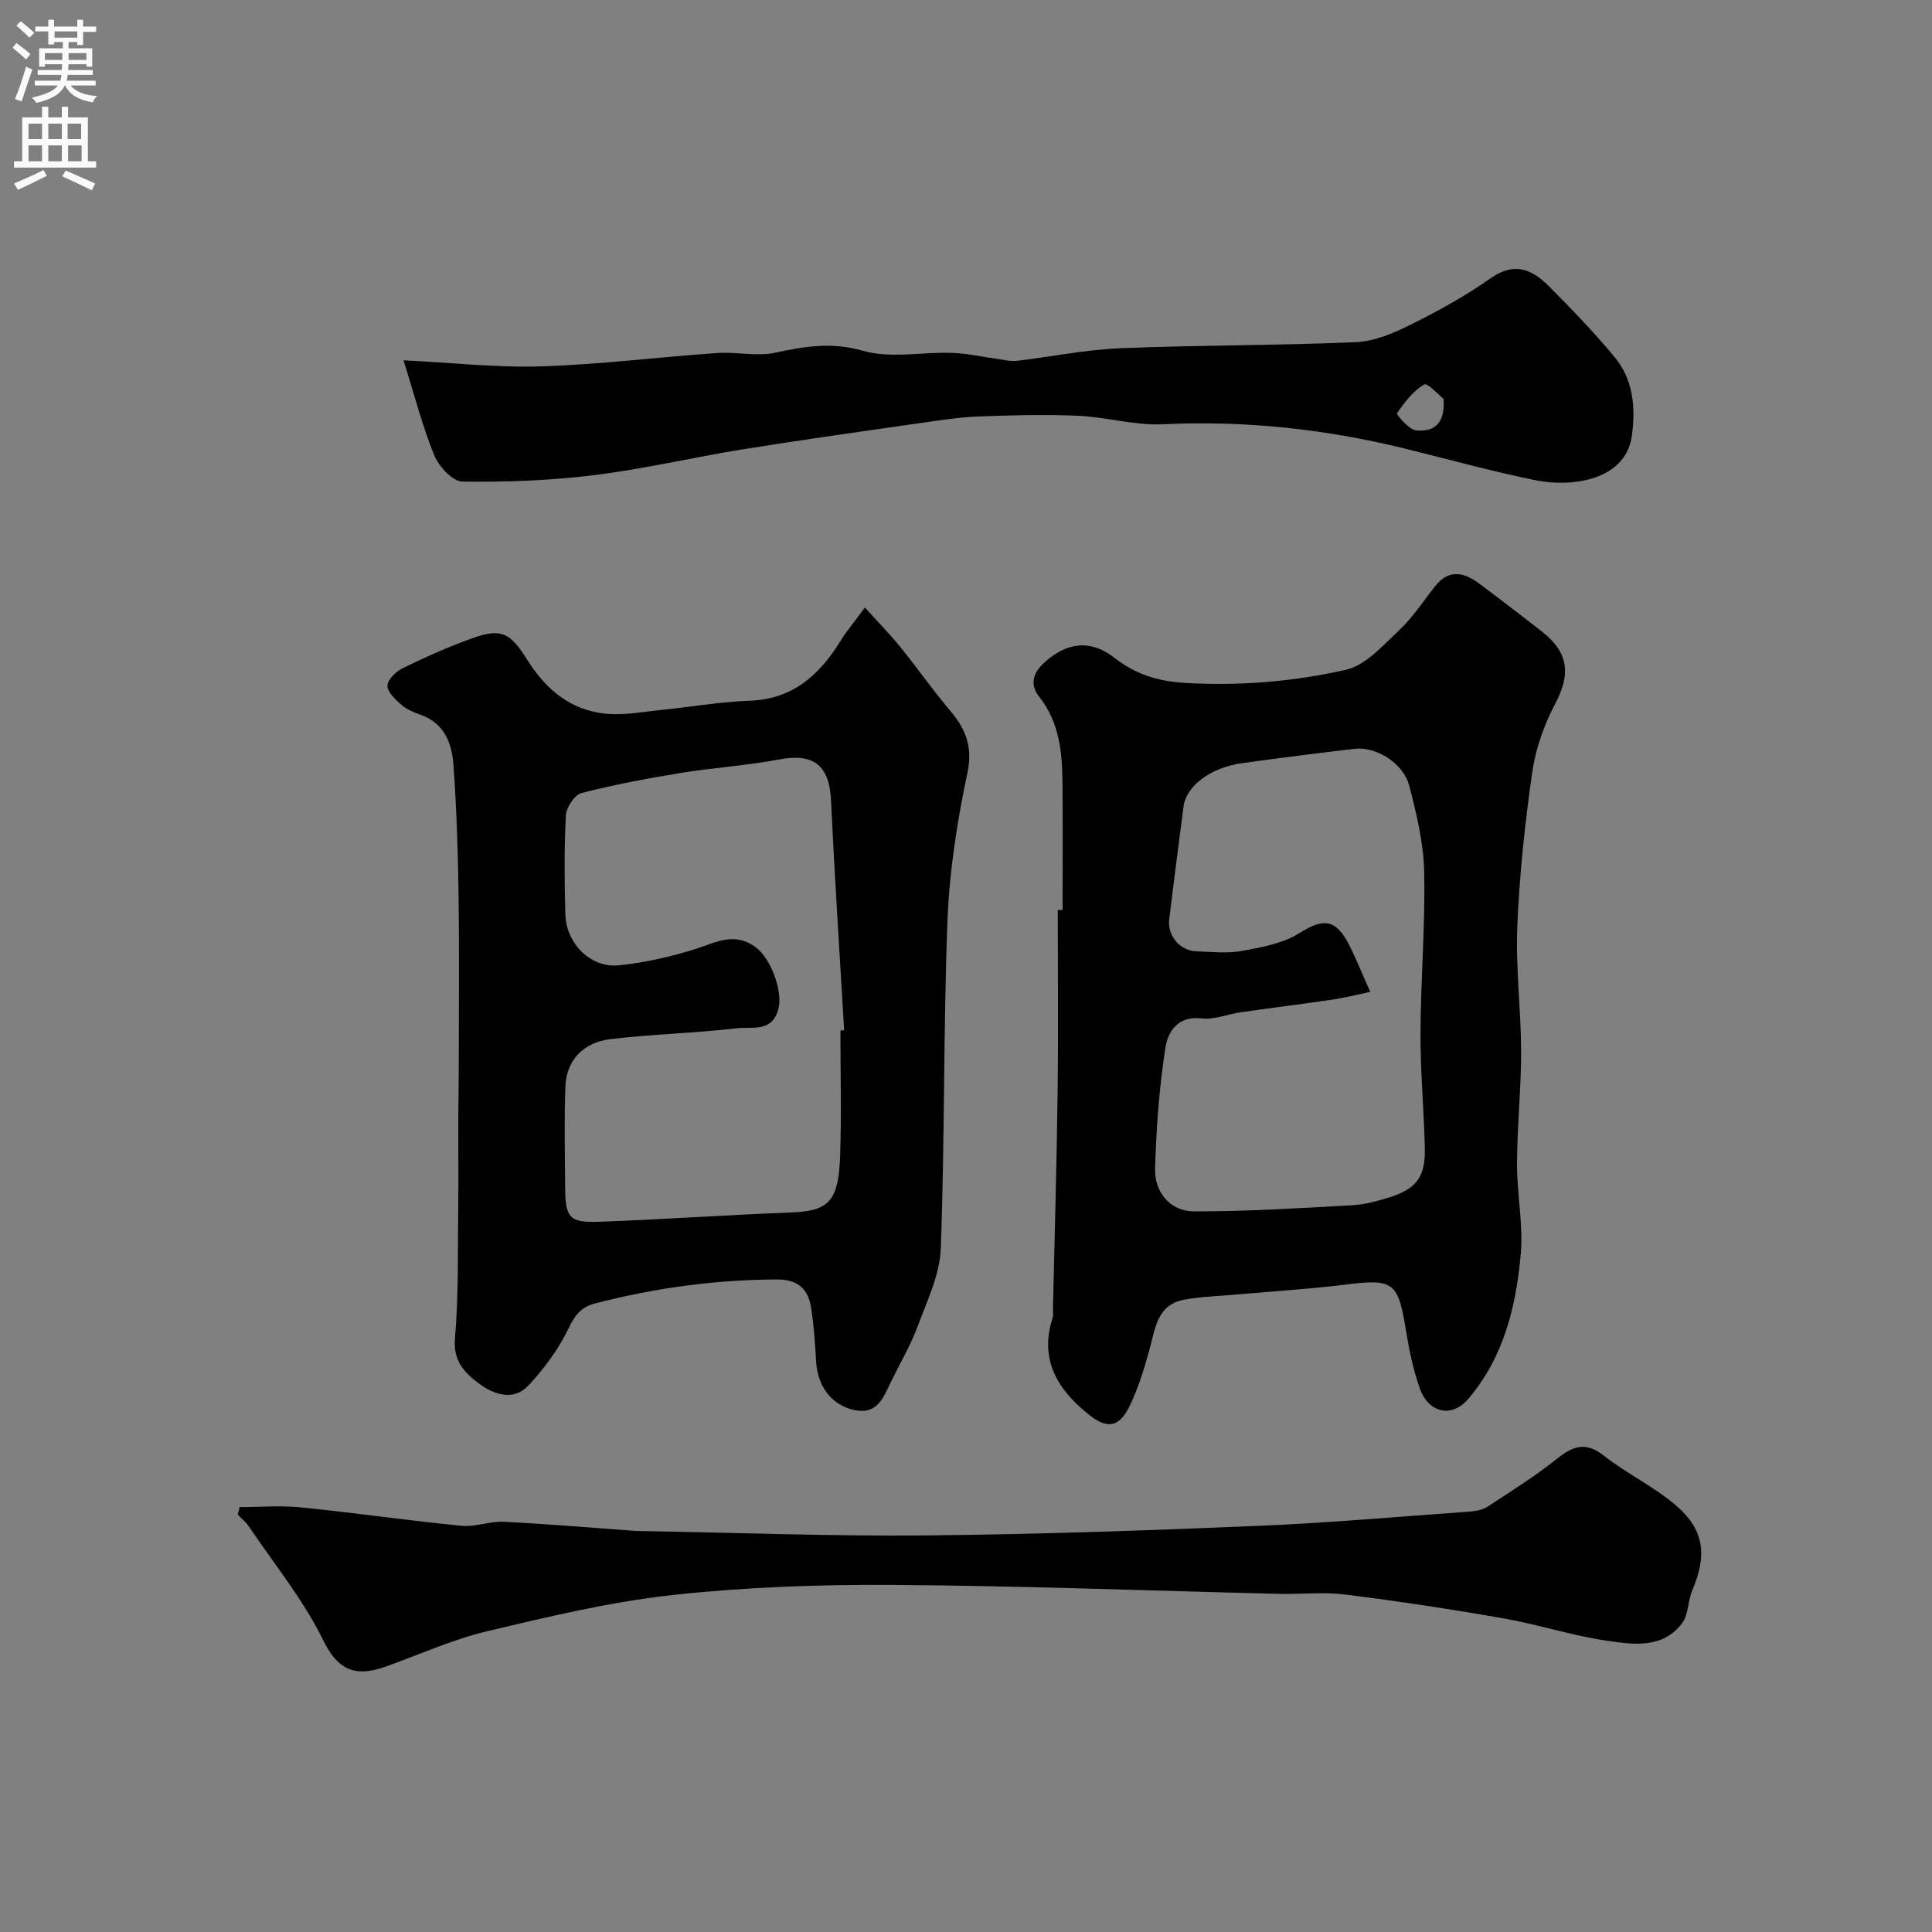 <svg enable-background="new 0 0 400 400" viewBox="0 0 400 400" xmlns="http://www.w3.org/2000/svg"><rect x="0" y="0" width="400" height="400" fill="#808080" stroke="none"/><g fill="#000001"><path d="m220 188.4c0-8.66.06-17.33-.02-25.99-.06-6.43-.53-12.73-4.82-18.14-1.82-2.3-1.54-4.65.9-6.94 4.7-4.4 9.7-5 14.58-1.2 4.38 3.41 8.87 4.93 14.88 5.27 11.3.64 22.31-.29 33.1-2.72 4.14-.93 7.75-5.09 11.13-8.27 2.83-2.66 4.98-6.05 7.44-9.12 2.85-3.55 5.98-2.77 9.09-.45 4.33 3.23 8.6 6.52 12.86 9.83 5.69 4.43 6.09 8.9 2.82 15.09-2.31 4.37-4.04 9.33-4.74 14.21-1.51 10.56-2.64 21.21-3.08 31.86-.36 8.57.77 17.19.79 25.79.01 7.76-.82 15.53-.85 23.3-.02 6.26 1.32 12.6.77 18.78-.97 10.77-3.47 21.19-10.8 29.86-3.61 4.27-8.35 2.72-10.02-1.9-1.42-3.93-2.28-8.11-2.95-12.26-1.61-9.99-2.59-10.68-12.52-9.44-7.33.92-14.73 1.36-22.09 2.02-3.76.34-7.57.43-11.27 1.1-5.7 1.04-6.01 6.03-7.24 10.43-1.12 4.04-2.35 8.13-4.22 11.86-2.12 4.22-4.62 4.47-8.3 1.52-6.43-5.15-10.3-11.29-7.53-19.95.2-.61.07-1.32.09-1.99.34-14.93.78-29.86.97-44.79.16-12.57.03-25.16.03-37.76zm63.7 16.96c-3.26.68-5.56 1.27-7.89 1.61-6.29.92-12.59 1.7-18.88 2.6-2.74.39-5.54 1.59-8.18 1.28-4.93-.58-6.96 2.79-7.46 6.05-1.28 8.25-1.9 16.65-2.14 25.01-.15 5.01 3.19 8.87 8.04 8.89 10.91.03 21.82-.67 32.72-1.26 2.55-.14 5.13-.82 7.59-1.59 5.81-1.81 7.64-4.25 7.49-10.37-.19-7.93-.93-15.86-.89-23.79.05-11.1 1-22.2.76-33.28-.12-5.94-1.57-11.94-3.06-17.75-1.21-4.73-6.87-8.25-11.34-7.73-7.79.91-15.57 1.9-23.34 2.98-6.48.9-11.54 4.73-12.08 8.96-1.01 7.78-2.02 15.55-2.97 23.34-.42 3.41 2.21 6.53 5.66 6.65 3.16.11 6.41.48 9.47-.09 4.06-.75 8.45-1.54 11.83-3.68 4.6-2.91 7.27-3.08 9.93 1.76 1.62 2.99 2.83 6.19 4.74 10.41z"/><path d="m179.07 125.77c2.91 3.24 5.27 5.64 7.37 8.24 3.5 4.32 6.7 8.89 10.28 13.13 3.24 3.84 4.72 7.47 3.56 12.94-2.13 10.06-3.73 20.36-4.12 30.62-.86 22.58-.54 45.2-1.38 67.78-.2 5.42-2.82 10.83-4.77 16.08-1.46 3.94-3.63 7.62-5.49 11.41-1.59 3.25-2.77 7.03-7.71 5.95-4.6-1.01-7.53-4.84-7.84-9.97-.22-3.76-.45-7.54-1.05-11.25-.62-3.85-2.72-5.82-7.12-5.8-12.71.04-25.14 1.76-37.43 4.92-3.08.79-4.28 2.37-5.63 5.17-2.08 4.31-5.06 8.35-8.34 11.87-3.03 3.26-7.13 1.89-10.13-.34-2.9-2.16-5.49-4.59-5.08-9.37.78-9.06.57-18.21.68-27.33.08-5.87-.01-11.75.01-17.62.01-3.5.1-6.99.1-10.49.01-12.17.13-24.33-.04-36.5-.12-8.94-.42-17.88-1.05-26.8-.31-4.5-1.87-8.68-6.83-10.43-1.38-.49-2.83-1.08-3.91-2.02-1.25-1.1-2.94-2.64-2.93-3.97.01-1.25 1.76-2.97 3.15-3.65 4.68-2.28 9.46-4.42 14.36-6.18 5.86-2.1 7.82-1.33 11.31 4.27 3.95 6.34 9.2 10.78 16.79 11.37 3.72.29 7.52-.46 11.28-.84 6.03-.61 12.05-1.66 18.09-1.88 9.1-.33 14.61-5.49 19-12.67 1.22-1.93 2.7-3.68 4.87-6.64zm-5.07 87.58c.26-.02.51-.03.77-.05-.92-15.84-1.97-31.68-2.71-47.53-.34-7.34-3.59-9.88-10.76-8.53-6.74 1.28-13.63 1.69-20.4 2.8-6.88 1.12-13.76 2.41-20.5 4.15-1.43.37-3.15 2.97-3.24 4.62-.36 6.81-.3 13.65-.11 20.48.17 6.03 5.21 11.13 10.99 10.58 5.28-.51 10.57-1.74 15.66-3.3 4.34-1.33 8.29-3.8 12.79-.43 3.12 2.33 5.52 8.93 4.72 12.5-1.17 5.24-5.54 3.88-8.67 4.25-8.66 1.02-17.43 1.21-26.09 2.24-5.73.68-9.19 4.44-9.39 9.76-.26 7.01-.1 14.05-.05 21.07.05 6.23.89 7.23 7.26 6.99 13.03-.49 26.05-1.4 39.08-1.9 7.84-.3 10.26-1.75 10.59-11.71.29-8.66.06-17.32.06-25.99z"/><path d="m49.62 312.02c4.24 0 8.51-.36 12.71.07 11.09 1.12 22.12 2.71 33.21 3.81 2.87.28 5.88-.97 8.79-.83 9.05.45 18.08 1.23 27.11 1.88.66.05 1.33.03 2 .05 19.44.33 38.87 1.08 58.3.89 22.87-.21 45.75-1.02 68.61-1.97 14.65-.61 29.27-1.91 43.89-2.96 1.26-.09 2.69-.33 3.71-1 4.85-3.17 9.78-6.26 14.3-9.86 3.34-2.66 5.96-3.75 9.8-.73 4.72 3.72 10.32 6.37 14.88 10.26 5.97 5.1 6.54 10.38 3.44 17.63-.93 2.17-.76 4.99-2.09 6.78-3.99 5.35-10.09 4.45-15.52 3.67-7.21-1.05-14.22-3.37-21.41-4.63-10.92-1.92-21.9-3.58-32.91-4.96-4.46-.56-9.05-.02-13.57-.13-26.7-.64-53.4-1.68-80.11-1.85-15.19-.1-30.48.45-45.57 2.1-12.9 1.42-25.67 4.48-38.33 7.49-7.02 1.67-13.72 4.69-20.54 7.16-5.67 2.06-9.88 1.94-13.36-5.21-4.09-8.39-10.16-15.81-15.42-23.62-.62-.93-1.54-1.66-2.32-2.48.13-.51.27-1.03.4-1.56z"/><path d="m83.54 74.6c10.09.49 19.34 1.55 28.56 1.25 12.14-.39 24.24-1.92 36.37-2.76 4.01-.28 8.21.76 12.06-.07 6.12-1.32 11.68-2.25 18.15-.39 5.7 1.64 12.24.21 18.39.43 3.24.11 6.45.86 9.68 1.29 1.26.17 2.56.5 3.8.35 7.14-.84 14.24-2.31 21.39-2.6 16.25-.67 32.53-.55 48.78-1.26 3.88-.17 7.88-1.9 11.44-3.67 5.68-2.82 11.3-5.93 16.48-9.58 4.85-3.42 8.53-1.85 11.96 1.59 4.72 4.73 9.38 9.56 13.65 14.7 3.91 4.7 4.42 10.49 3.6 16.39-1.28 9.21-12.51 10.66-19.8 9.18-9.07-1.83-18-4.31-26.99-6.53-16.53-4.08-33.24-5.9-50.31-5.08-5.81.28-11.68-1.5-17.56-1.76-6.83-.3-13.69-.11-20.52.14-3.92.15-7.83.75-11.72 1.31-12.4 1.78-24.8 3.51-37.16 5.5-10.3 1.66-20.5 4.08-30.84 5.35-9 1.11-18.15 1.45-27.22 1.33-2.01-.03-4.85-3.11-5.8-5.4-2.45-5.96-4.05-12.28-6.39-19.71zm215.35 8c-.82-.64-3.34-3.39-4.02-3-2.3 1.34-4.09 3.7-5.63 5.97-.16.24 2.47 3.41 3.96 3.54 2.97.26 6.05-.64 5.69-6.51z"/></g><path d="m2.6 9.9.8-1c.9.7 1.9 1.4 2.9 2.3l-.9 1.1c-1.1-1-2-1.8-2.8-2.4zm.5 10.6c.9-2.1 1.6-4.3 2.3-6.7.4.2.8.4 1.3.6-.7 2.1-1.5 4.3-2.2 6.6zm.3-15.2.9-.9c1 .8 2 1.6 2.8 2.4l-1 1c-.9-.9-1.8-1.7-2.7-2.5zm12.6-1.2h1.2v1.4h2.7v1.1h-2.7v2.7h-1.2v-.6h-1.8v1.3h4.9v3.8h-1.2v-.5h-3.7c0 .4-.1.9-.1 1.2h5.1v1h-5.2c0 .5-.1.9-.2 1.2h6v1h-5.2c1.1 1.3 2.9 2 5.5 2.2-.4.4-.7.8-.9 1.3-2.9-.5-4.8-1.6-5.7-3.5h-.1c-.8 1.7-2.7 2.9-5.9 3.6-.2-.4-.6-.8-.9-1.1 2.8-.6 4.6-1.4 5.4-2.5h-4.8v-1h5.3c.1-.3.2-.7.2-1.2h-4.9v-1h5c0-.4 0-.8.1-1.2h-3.6v.5h-1.2v-3.8h4.9v-1.3h-1.8v.5h-1.2v-2.7h-2.7v-1h2.7v-1.4h1.2v1.4h4.8zm-6.7 8.3h3.6c0-.4 0-.9 0-1.4h-3.6zm1.9-4.6h4.8v-1.3h-4.7v1.3zm6.7 3.2h-3.7v1.4h3.7v-2.4z" fill="#fafafb"/><path d="m8.7 22.1h1.3v2.2h2.8v-2.2h1.3v2.2h4.1v9.1h1.7v1.3h-17v-1.3h1.7v-9.1h4.1zm.3 13.1.7 1.2c-1.8.9-3.8 1.9-6 2.9-.2-.4-.5-.8-.8-1.3 2.3-1 4.4-1.9 6.1-2.8zm-3.1-6.4h2.8v-3.2h-2.8zm0 4.6h2.8v-3.3h-2.8zm4.1-4.6h2.8v-3.2h-2.8zm0 4.6h2.8v-3.3h-2.8zm3.6 1.9c2.1.9 4.1 1.8 6.1 2.7l-.7 1.4c-2.2-1.1-4.2-2-6.1-2.9zm3.2-9.7h-2.8v3.2h2.8zm-2.7 7.8h2.8v-3.3h-2.8z" fill="#fafafb"/></svg>